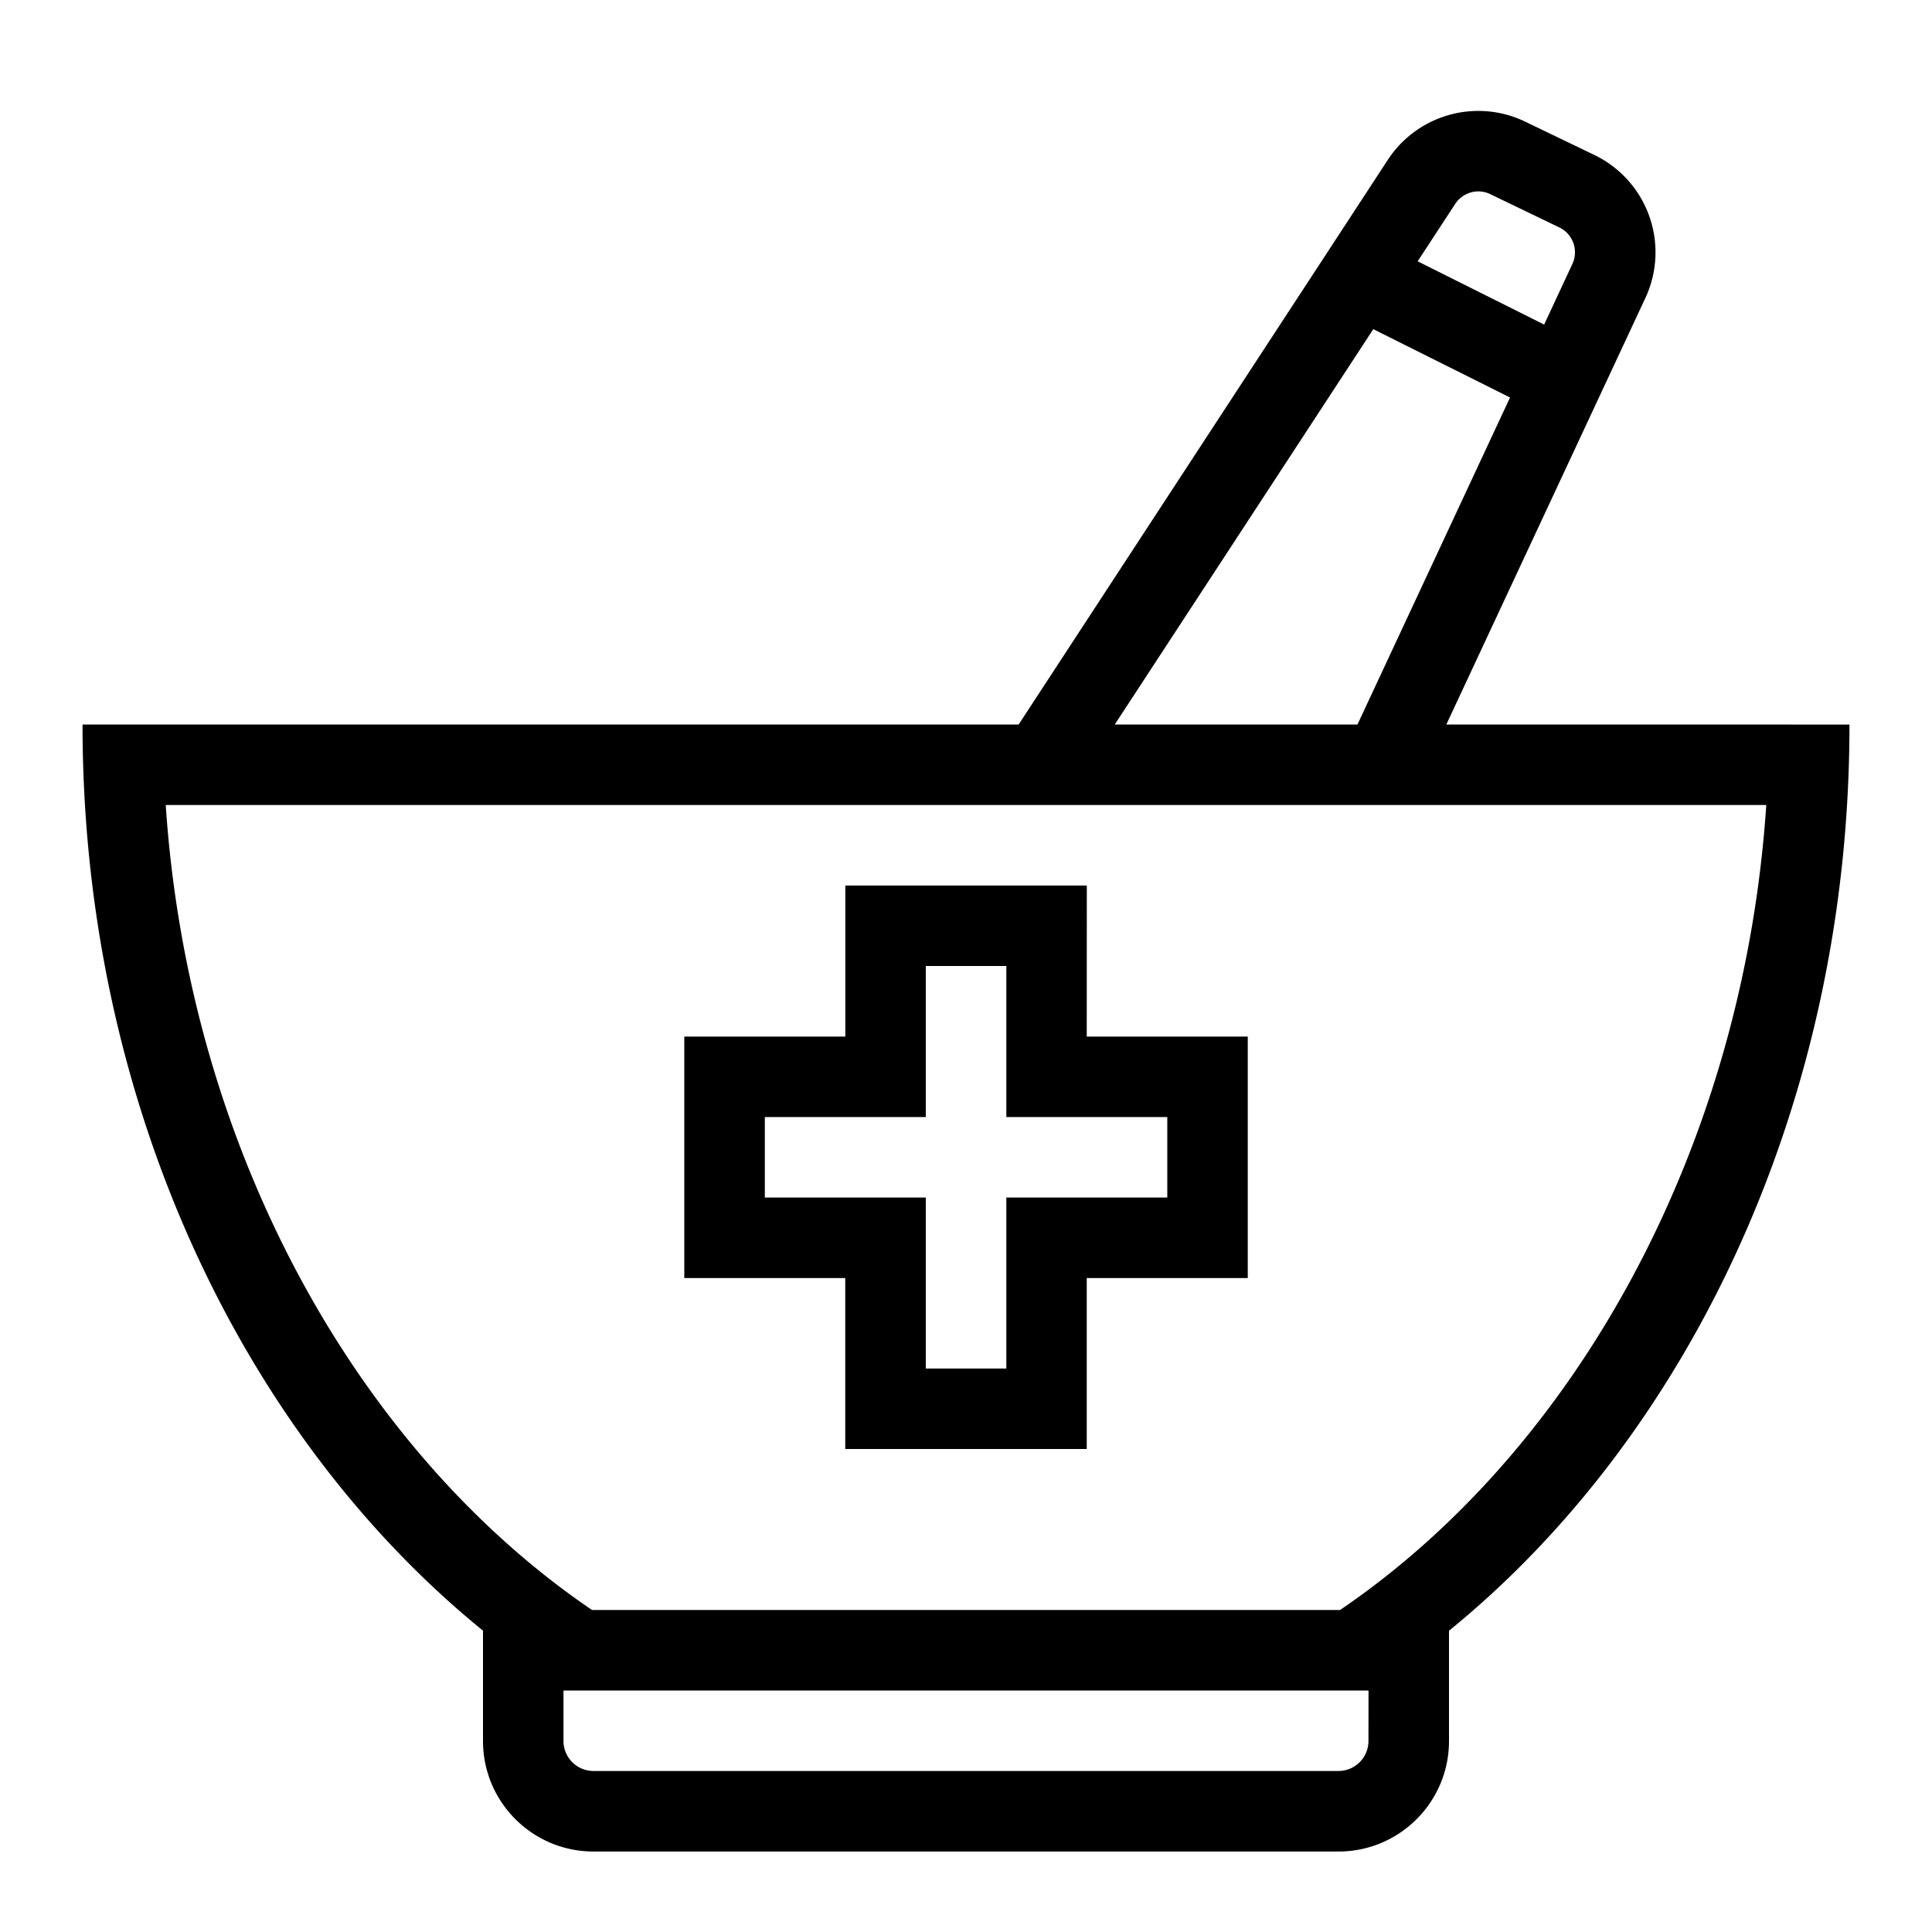 <svg viewBox="0 0 32 32" xmlns="http://www.w3.org/2000/svg">
  <path d="m23.956 12 3.297-7.065a1.79 1.79 0 0 0-.845-2.368l-1.148-.553a1.79 1.79 0 0 0-2.273.633L16.872 12H1.367c0 6.297 2.682 11.796 6.633 15.009v1.828c0 1.01.82 1.83 1.83 1.83h12.34c1.01 0 1.83-.82 1.83-1.83V27.01c3.95-3.213 6.633-8.712 6.633-15.009zm.53-8.83a.45.45 0 0 1 .196.045l1.147.553c.224.108.32.378.215.603l-.468 1.005-2.095-1.048.622-.951a.46.46 0 0 1 .383-.207m-1.74 2.282 2.265 1.132L22.484 12h-4.02zm-.08 23.385a.497.497 0 0 1-.496.496H9.83a.497.497 0 0 1-.497-.496V28h13.334zm-.472-2.17H9.806c-3.885-2.641-6.681-7.63-7.061-13.334h26.51c-.38 5.704-3.176 10.693-7.06 13.334m-4.194-12h-4v2.502h-2.667v4H14V24h4v-2.831h2.667v-4H18zm1.333 3.835v1.333h-2.666v2.832h-1.334v-2.832h-2.666v-1.333h2.666V16h1.334v2.502z"/>
</svg>
